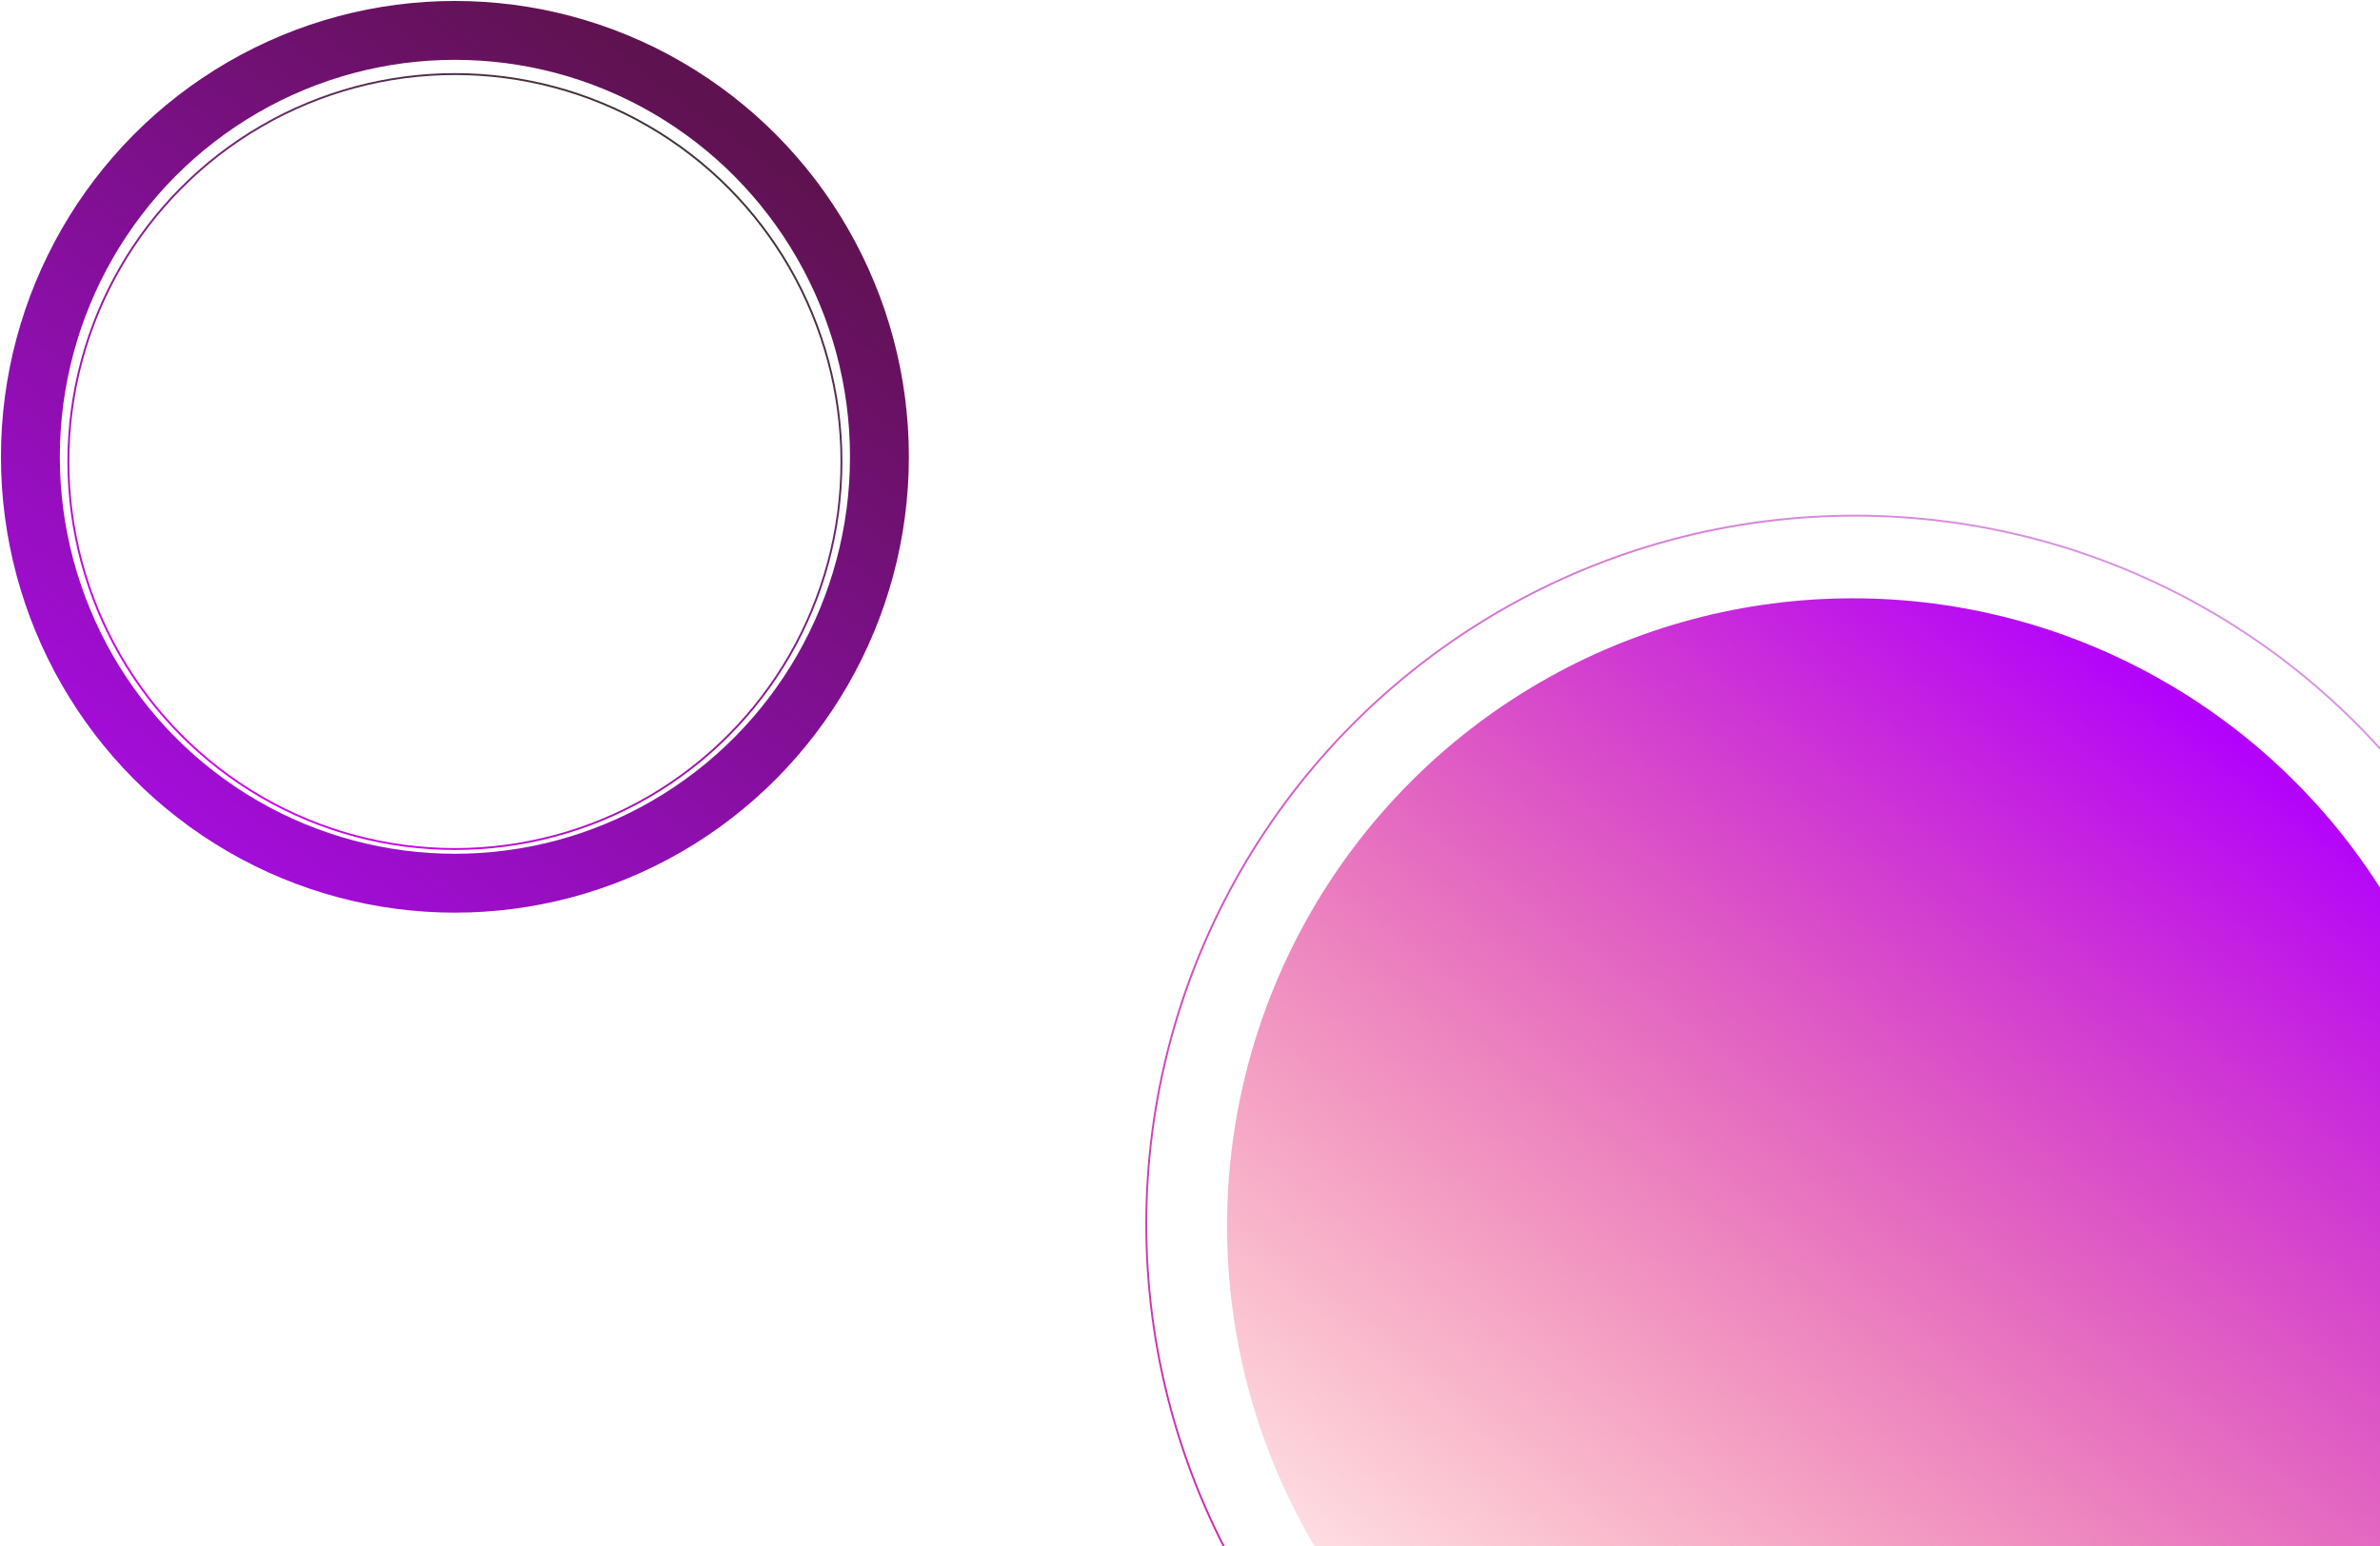 <svg width="1253" height="814" viewBox="0 0 1253 814" fill="none" xmlns="http://www.w3.org/2000/svg">
<ellipse cx="975.5" cy="645.5" rx="329.5" ry="330.5" fill="url(#paint0_linear_1_60)"/>
<ellipse cx="239.5" cy="240.5" rx="223.5" ry="224.5" stroke="url(#paint1_linear_1_60)" stroke-width="31"/>
<ellipse cx="239.5" cy="243" rx="203.5" ry="204" stroke="url(#paint2_linear_1_60)"/>
<circle cx="976.5" cy="644.5" r="373.023" transform="rotate(177.172 976.5 644.5)" stroke="url(#paint3_linear_1_60)"/>
<defs>
<linearGradient id="paint0_linear_1_60" x1="1185.45" y1="386.17" x2="742.457" y2="974.711" gradientUnits="userSpaceOnUse">
<stop stop-color="#B100FF"/>
<stop offset="1" stop-color="#FF0000" stop-opacity="0"/>
</linearGradient>
<linearGradient id="paint1_linear_1_60" x1="381.907" y1="64.344" x2="107.193" y2="433.431" gradientUnits="userSpaceOnUse">
<stop stop-color="#5F1250"/>
<stop offset="1" stop-color="#A30DD8"/>
</linearGradient>
<linearGradient id="paint2_linear_1_60" x1="369.164" y1="82.929" x2="96.817" y2="447.14" gradientUnits="userSpaceOnUse">
<stop stop-color="#3F3434"/>
<stop offset="1" stop-color="#DF00FF"/>
</linearGradient>
<linearGradient id="paint3_linear_1_60" x1="1214.5" y1="351.411" x2="714.262" y2="1018.02" gradientUnits="userSpaceOnUse">
<stop stop-color="#CD23A8"/>
<stop offset="1" stop-color="#DAA0E8"/>
</linearGradient>
</defs>
</svg>
